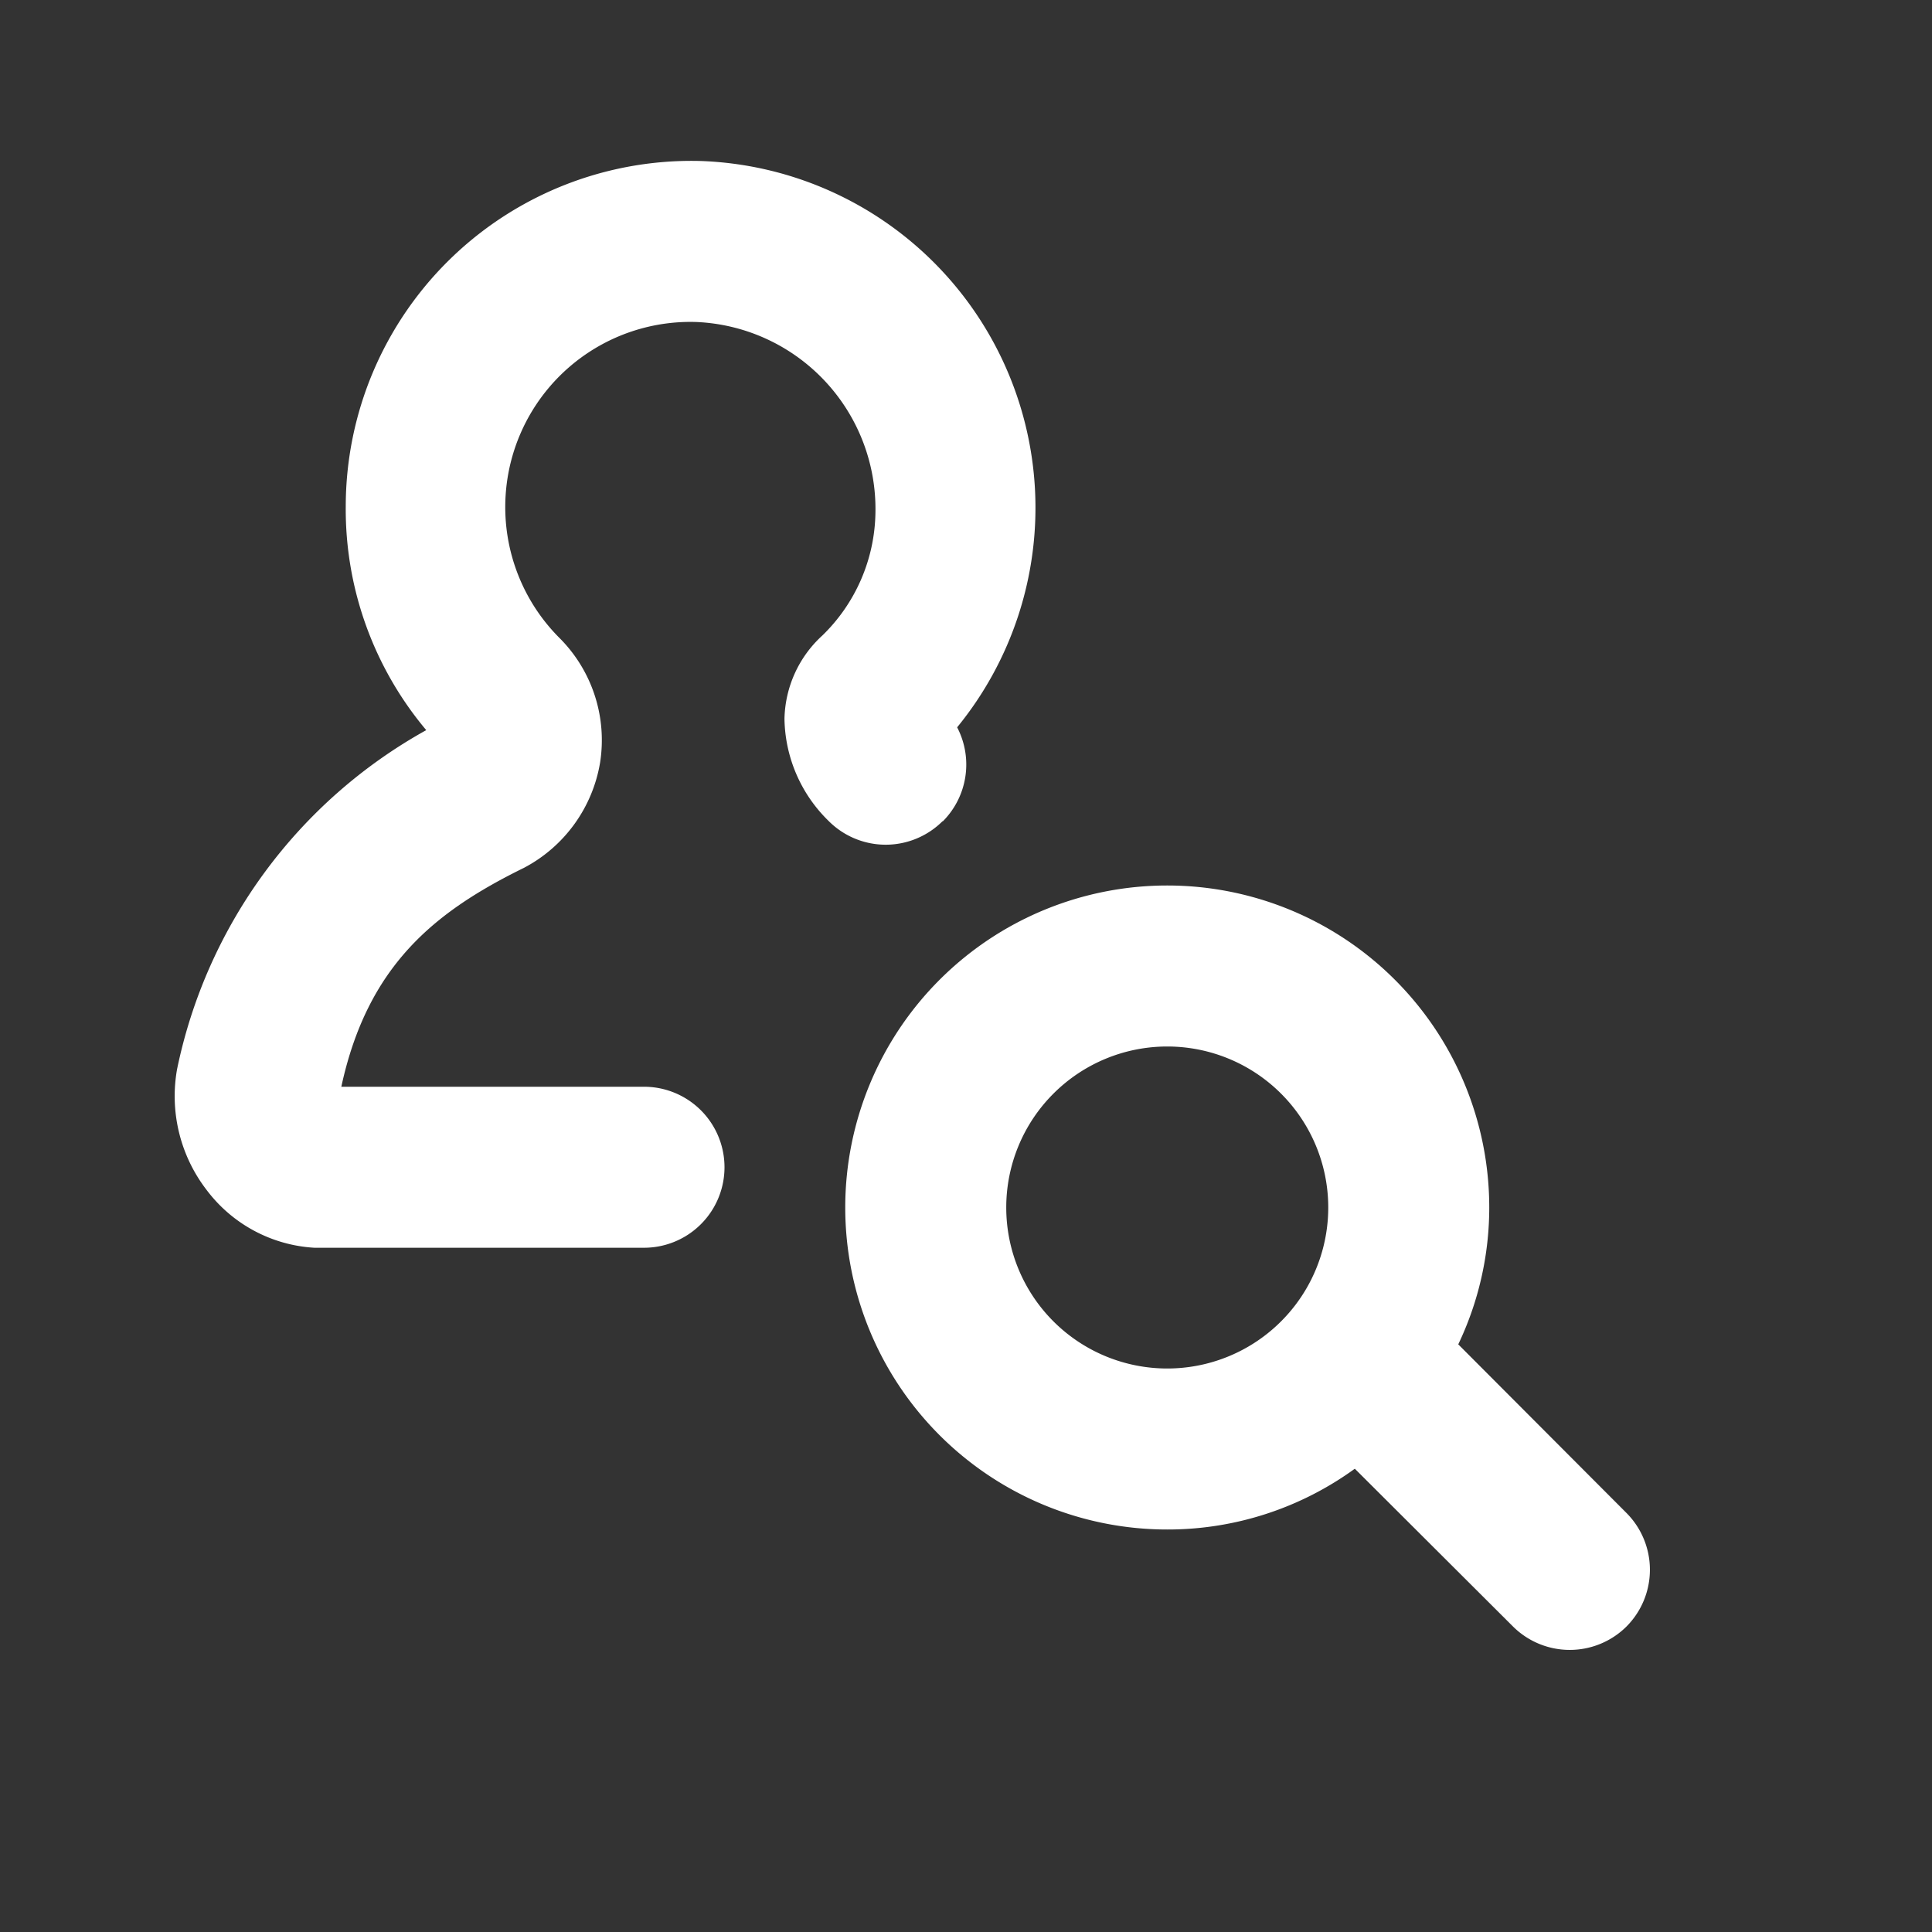 <svg xmlns="http://www.w3.org/2000/svg" xmlns:xlink="http://www.w3.org/1999/xlink" viewBox="0 0 48 48"><rect x="0" y="0" width="48" height="48" fill="#333333" stroke="none"/><defs><style>.cls-1{fill:#ffffff;}.cls-2{opacity:0;}.cls-3{clip-path:url(#clip-path);}</style><clipPath id="clip-path"><rect class="cls-1" width="48" height="48"/></clipPath></defs><g id="icones"><g class="cls-2"><rect class="cls-1" width="48" height="48"/><g class="cls-3"><g class="cls-2"><rect class="cls-1" width="48" height="48"/><g class="cls-3"><rect class="cls-1" width="48" height="48"/></g></g></g></g><path class="cls-1" d="M23.42,20.41a2,2,0,0,0,.36-2.34A8.62,8.62,0,0,0,17.41,4a8.59,8.59,0,0,0-8.82,8.58,8.53,8.53,0,0,0,2,5.56A12.53,12.53,0,0,0,4.4,26.56a3.82,3.82,0,0,0,.73,3A3.61,3.61,0,0,0,7.81,31H16a2,2,0,0,0,0-4H8.48c.65-3,2.3-4.34,4.54-5.44a3.63,3.63,0,0,0,1.89-2.62,3.59,3.59,0,0,0-1-3.08A4.6,4.6,0,0,1,17.3,8a4.65,4.65,0,0,1,4.45,4.74,4.34,4.34,0,0,1-1.32,3.05,2.88,2.88,0,0,0-.94,2.07,3.62,3.62,0,0,0,1.1,2.54,2,2,0,0,0,2.83,0"/><path class="cls-1" d="M40.41,37.59,36.23,33.4A7.89,7.89,0,0,0,37,30a8,8,0,1,0-8,8,7.91,7.91,0,0,0,4.66-1.51l3.93,3.92a2,2,0,0,0,2.82,0,2,2,0,0,0,0-2.82M29,34a4,4,0,1,1,4-4,4,4,0,0,1-4,4"/></g></svg>